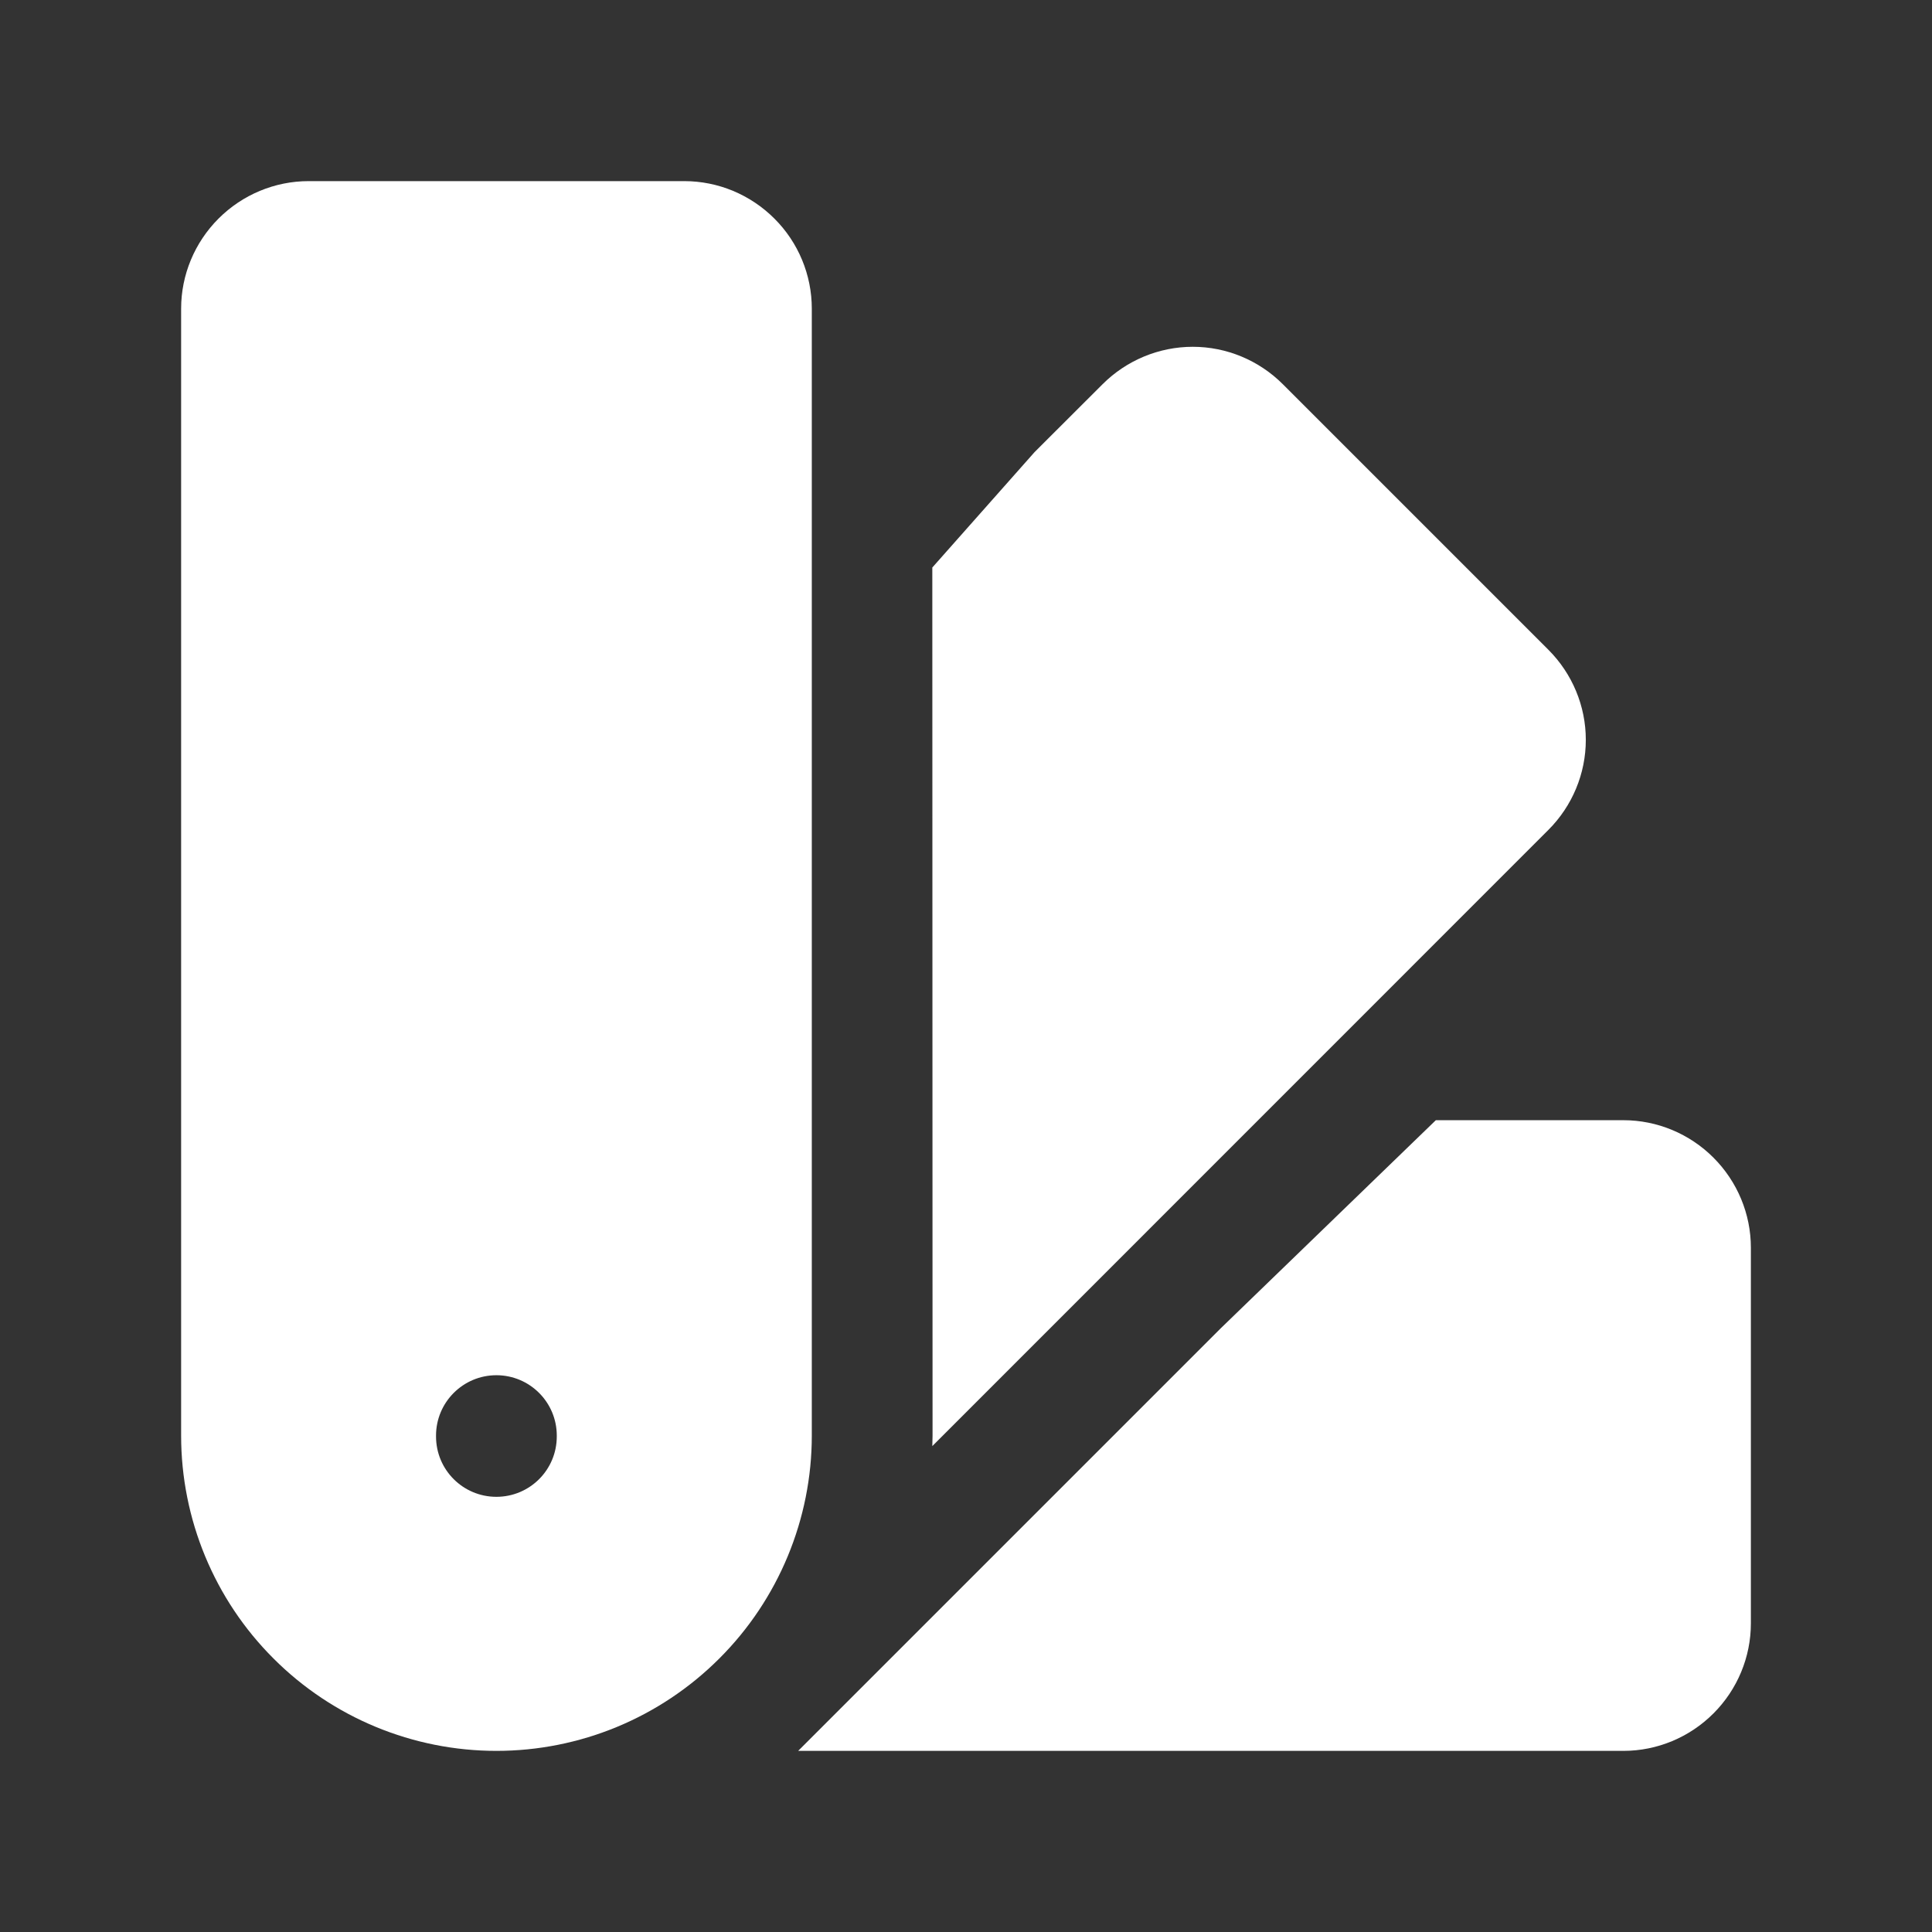 <svg width="16" height="16" viewBox="0 0 16 16" fill="none" xmlns="http://www.w3.org/2000/svg">
<rect x="0" y="0" width="16" height="16" fill="#333333" stroke="none"/>
<path d="M10.11 11L6.61 14.5H13.444C13.724 14.5 13.992 14.388 14.19 14.19C14.388 13.992 14.5 13.724 14.5 13.444V10.333C14.5 10.053 14.388 9.785 14.19 9.587C13.992 9.389 13.724 9.277 13.444 9.277H11.891L10.11 11Z" fill="white"/>
<path fill-rule="evenodd" clip-rule="evenodd" d="M2.556 1.5C2.276 1.5 2.008 1.612 1.81 1.81C1.612 2.008 1.5 2.276 1.5 2.556V11.889C1.5 12.581 1.775 13.246 2.265 13.735C2.754 14.225 3.419 14.5 4.111 14.5C4.804 14.5 5.467 14.225 5.957 13.735C6.447 13.246 6.723 12.581 6.723 11.889V2.556C6.723 2.276 6.611 2.007 6.413 1.81C6.215 1.612 5.947 1.5 5.667 1.5H2.556ZM4.111 11.389C4.387 11.389 4.611 11.613 4.611 11.889V11.896C4.611 12.173 4.387 12.396 4.111 12.396C3.835 12.396 3.611 12.173 3.611 11.896V11.889C3.611 11.613 3.835 11.389 4.111 11.389Z" fill="white"/>
<path d="M9.878 2.872C9.598 2.872 9.329 2.984 9.131 3.182L8.568 3.744L7.721 4.7L7.723 11.889C7.723 11.918 7.721 11.947 7.721 11.976L12.823 6.873C13.021 6.675 13.133 6.407 13.133 6.127C13.133 5.847 13.021 5.579 12.823 5.381L10.624 3.182C10.426 2.984 10.158 2.872 9.878 2.872Z" fill="white"/>
</svg>
